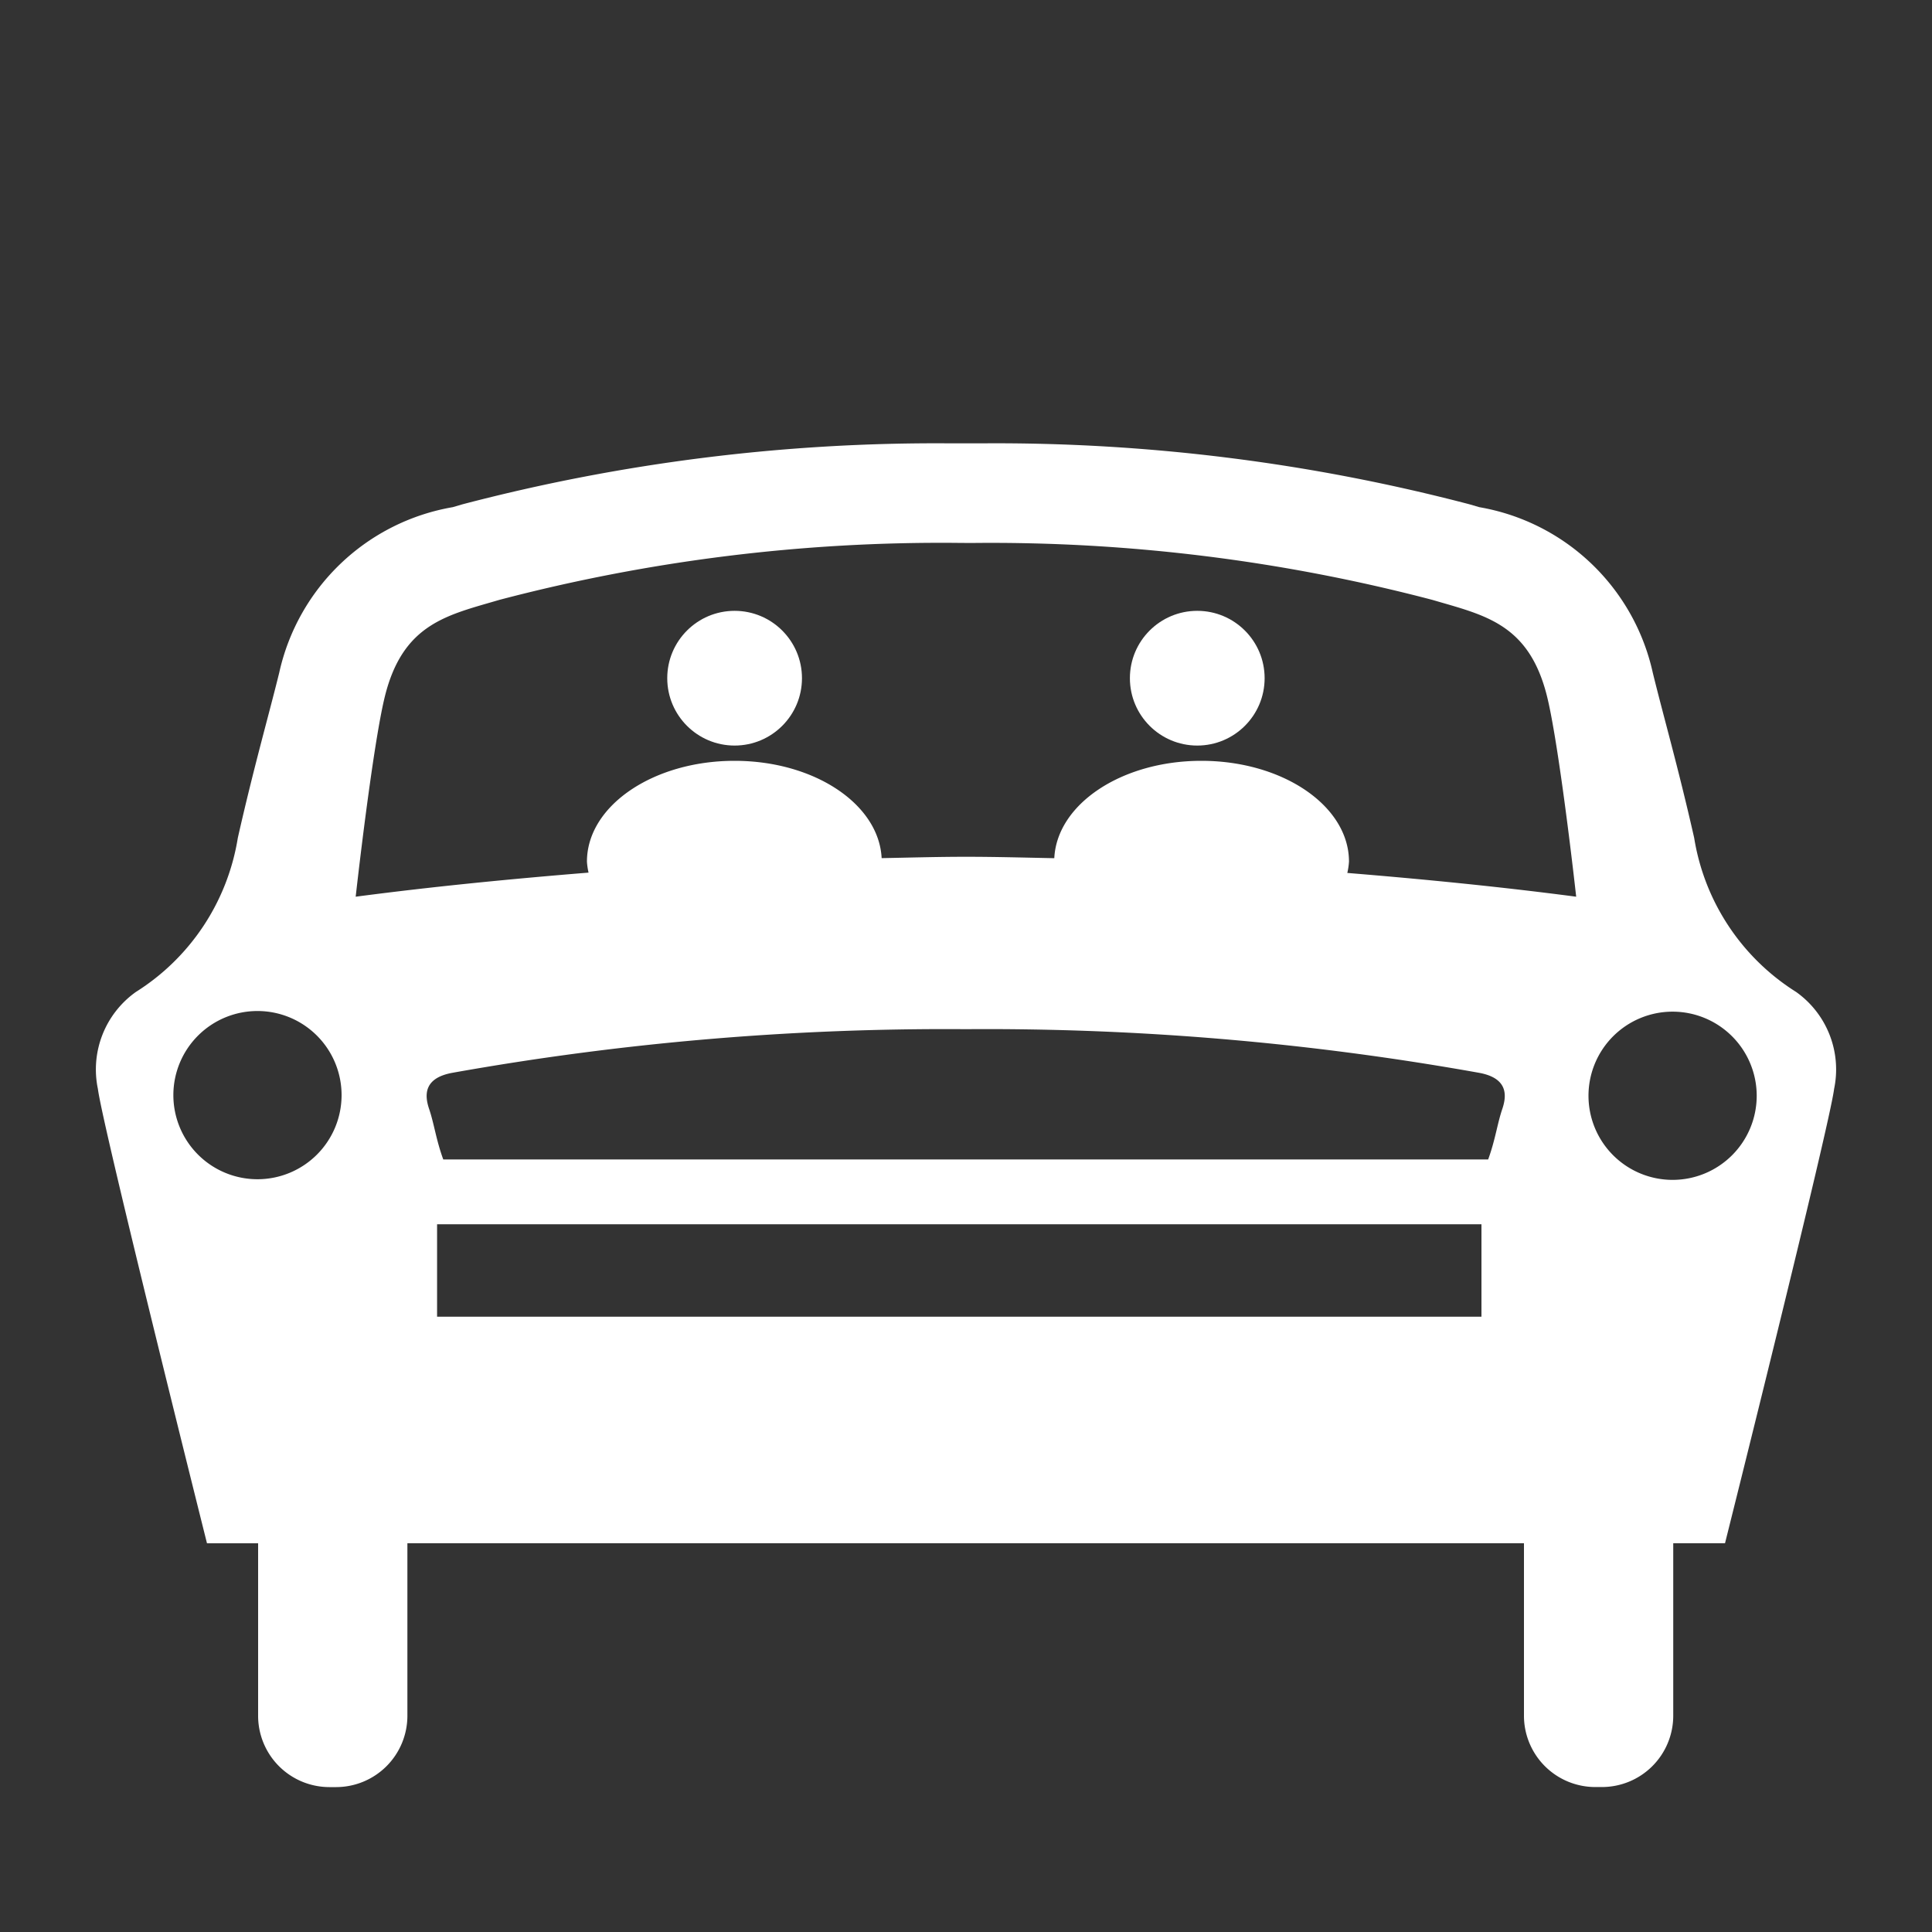 <svg id="Ebene_1" data-name="Ebene 1" xmlns="http://www.w3.org/2000/svg" viewBox="0 0 30 30"><rect x="0" y="0" width="30" height="30" fill="#333333" stroke="none"/><defs><style>.cls-1{fill:#fff;}</style></defs><circle class="cls-1" cx="11.407" cy="10.531" r="1.046"/><circle class="cls-1" cx="18.591" cy="10.531" r="1.046"/><path class="cls-1" d="M28.48,16.908a1.476,1.476,0,0,0-.59-1.505,3.478,3.478,0,0,1-1.583-2.393c-.25-1.104-.474-1.876-.642-2.561A3.34,3.34,0,0,0,22.969,7.875L22.819,7.831a28.988,28.988,0,0,0-7.542-.947h-.554a28.989,28.989,0,0,0-7.542.947L7.031,7.875a3.34,3.34,0,0,0-2.696,2.574c-.169.685-.392,1.457-.642,2.561a3.478,3.478,0,0,1-1.583,2.393,1.476,1.476,0,0,0-.59,1.505c.075.595,1.694,7.056,1.694,7.056h.794v2.682a1.108,1.108,0,0,0,1.104,1.104h.11a1.108,1.108,0,0,0,1.104-1.104V23.963H23.664v2.682a1.108,1.108,0,0,0,1.104,1.104h.11a1.108,1.108,0,0,0,1.104-1.104V23.963H26.786S28.405,17.502,28.48,16.908Zm-2.508-1.199a1.306,1.306,0,1,1-1.306,1.306A1.306,1.306,0,0,1,25.972,15.709ZM5.975,10.819c.281-1.141.975-1.267,1.782-1.505a26.985,26.985,0,0,1,7.111-.884L15,8.431l.131 0a26.985,26.985,0,0,1,7.111.884c.807.238,1.501.364,1.782,1.505.142.578.334,2.062.451,3.104-1.181-.155-2.367-.272-3.554-.369a1.07,1.07,0,0,0,.026-.176c0-.864-1.026-1.565-2.292-1.565-1.24,0-2.243.673-2.284,1.512-.457-.009-.915-.022-1.372-.022-.436,0-.873.013-1.309.021-.042-.839-1.045-1.511-2.284-1.511-1.266,0-2.292.701-2.292,1.565a1.07,1.07,0,0,0,.025.171c-1.208.098-2.414.216-3.616.374C5.641,12.882,5.833,11.397,5.975,10.819ZM2.692,17.005a1.306,1.306,0,1,1,1.306,1.306A1.306,1.306,0,0,1,2.692,17.005Zm20.312,3.441H6.787V19.01H23.004Zm.323-3.224c-.077.226-.108.479-.219.782H6.883c-.111-.303-.142-.556-.219-.782-.077-.226-.077-.48.352-.562A43.482,43.482,0,0,1,15,15.981a43.385,43.385,0,0,1,7.975.679C23.404,16.742,23.404,16.996,23.327,17.222Z"/></svg>